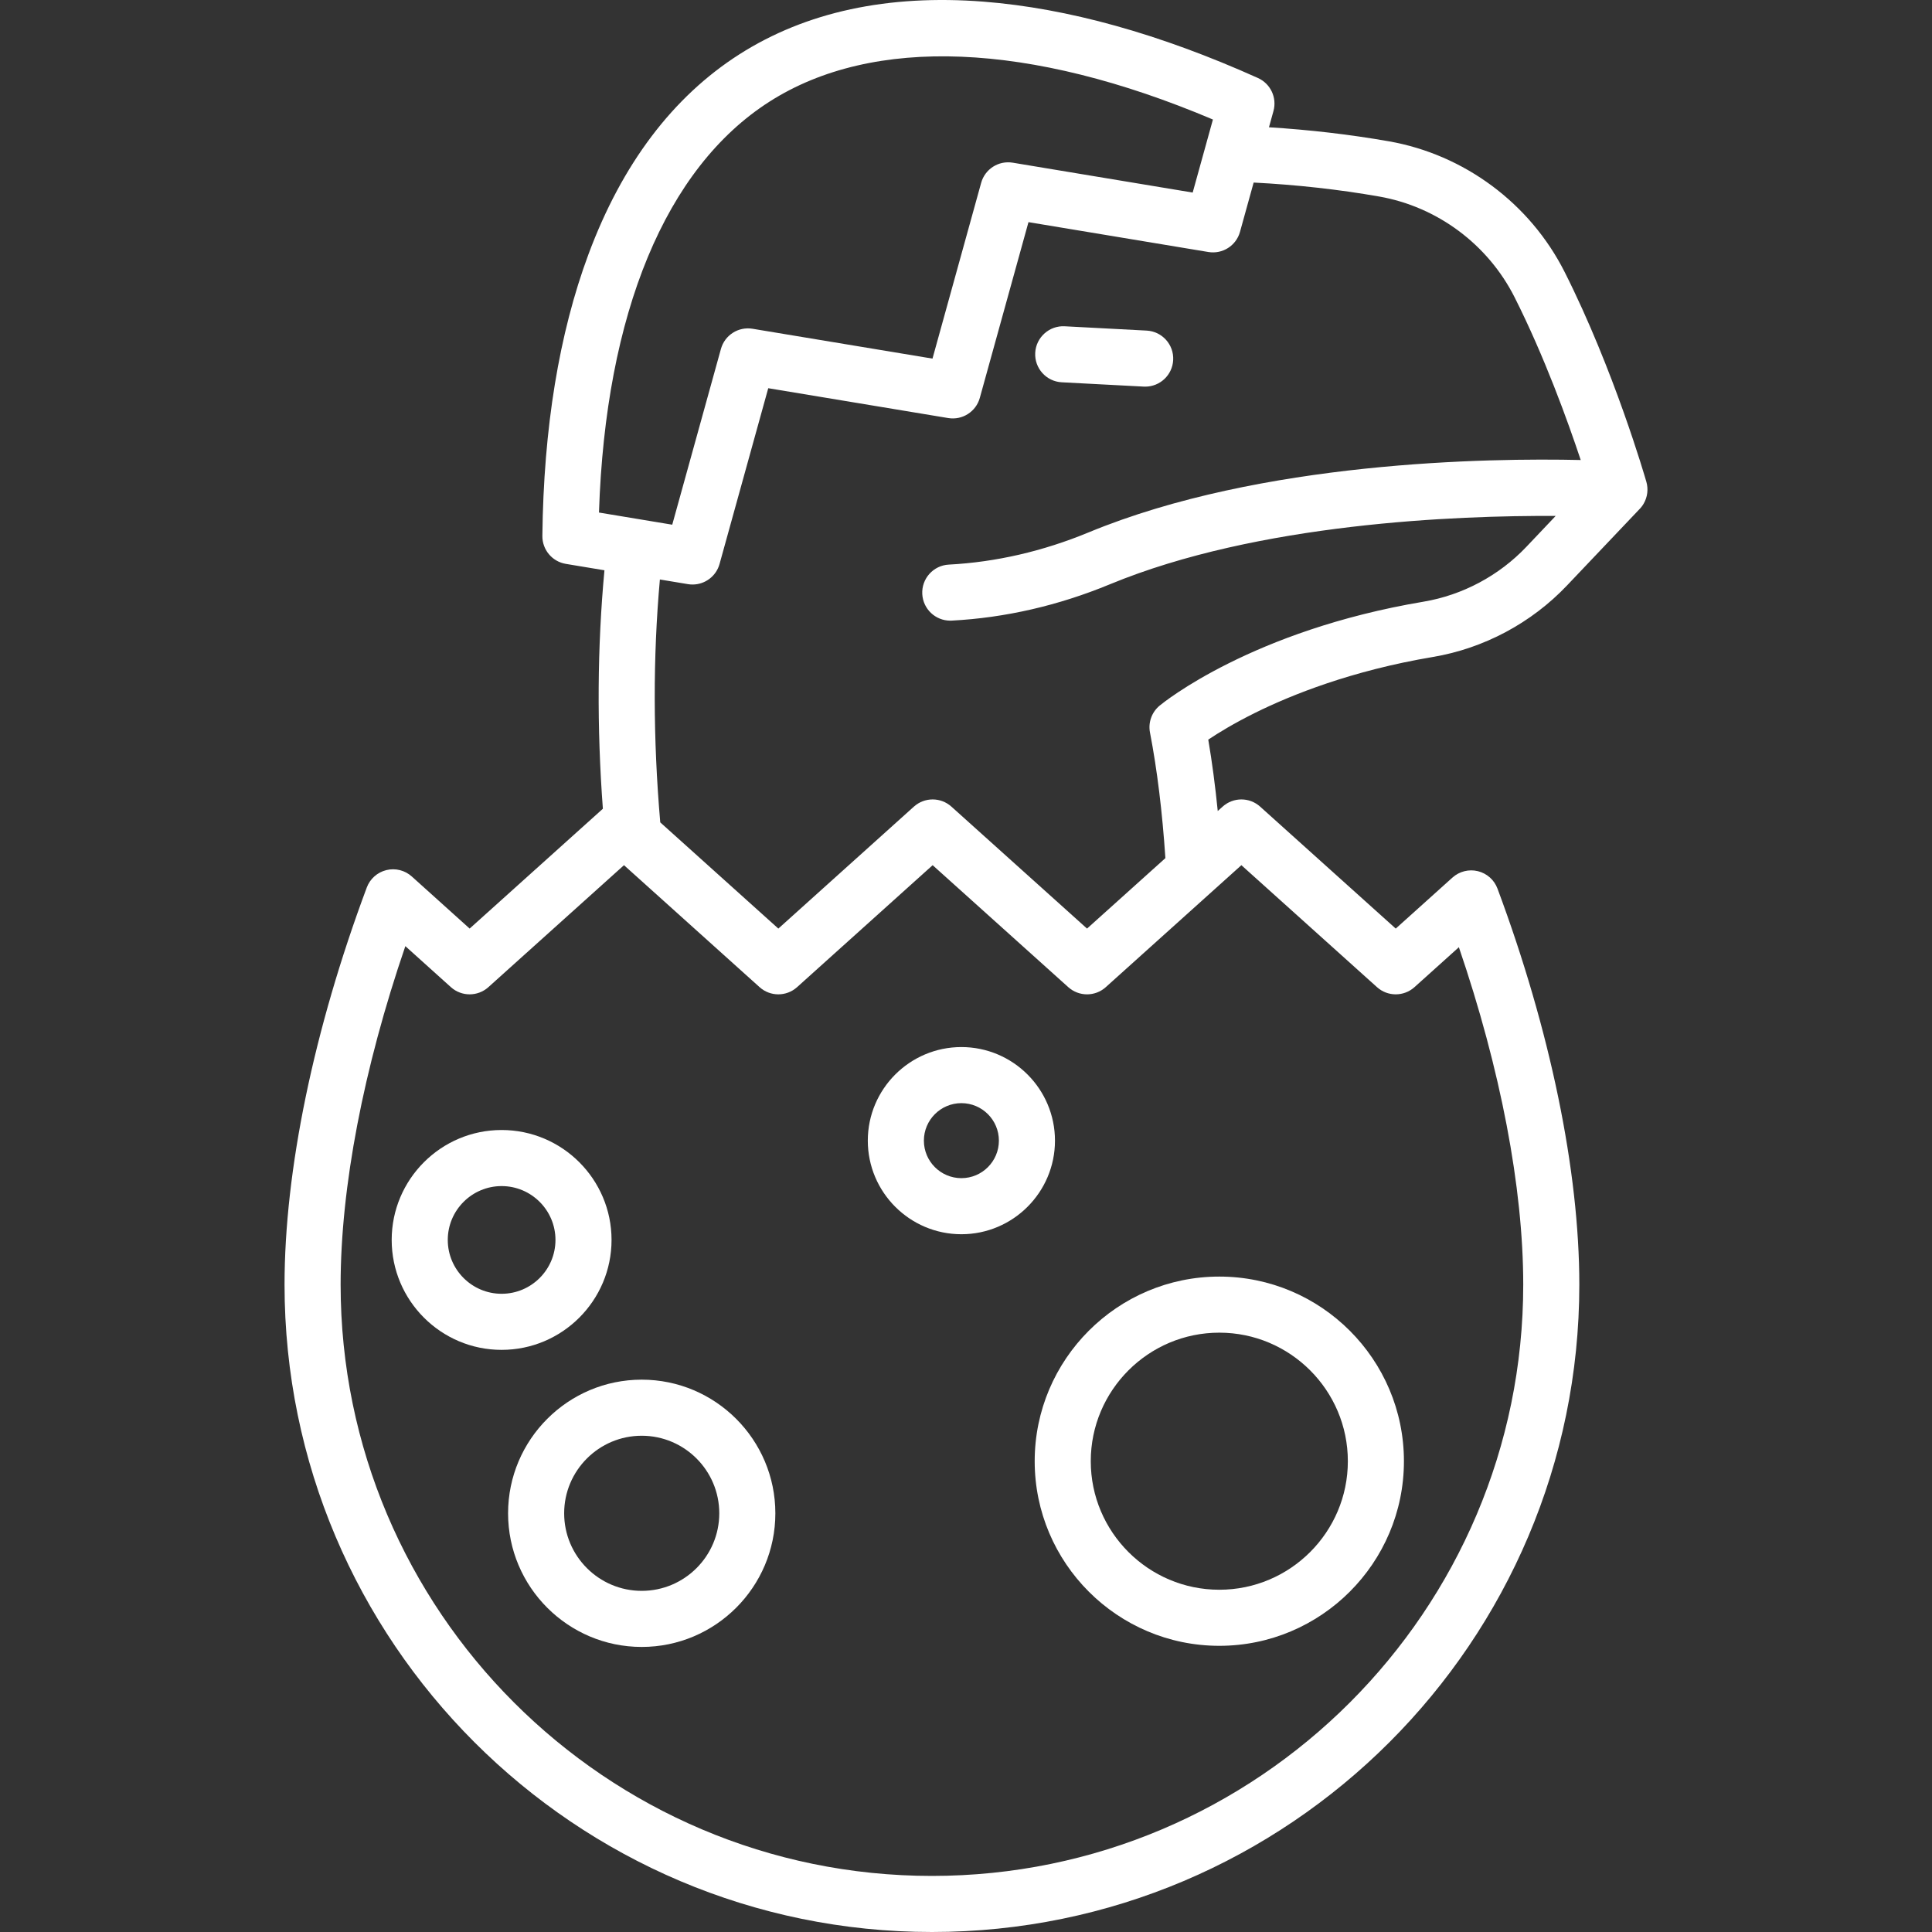 <?xml version="1.0" encoding="iso-8859-1"?>
<!-- Generator: Adobe Illustrator 18.0.0, SVG Export Plug-In . SVG Version: 6.00 Build 0)  -->
<!DOCTYPE svg PUBLIC "-//W3C//DTD SVG 1.1//EN" "http://www.w3.org/Graphics/SVG/1.1/DTD/svg11.dtd">
<svg xmlns="http://www.w3.org/2000/svg" xmlns:xlink="http://www.w3.org/1999/xlink" version="1.1" id="Capa_1" x="0px" y="0px" viewBox="0 0 447.859 447.859" style="enable-background:new 0 0 447.859 447.859;" xml:space="preserve" width="512px" height="512px">
<rect x="0" y="0" width="447.859" height="447.859" fill="#333333" stroke="none"/>
<g>
	<path d="M148.757,319.82c-17.082,0-30.979,13.897-30.979,30.979s13.897,30.979,30.979,30.979s30.979-13.897,30.979-30.979   S165.839,319.82,148.757,319.82z M148.757,368.778c-9.914,0-17.979-8.065-17.979-17.979s8.065-17.979,17.979-17.979   s17.979,8.065,17.979,17.979S158.67,368.778,148.757,368.778z" fill="#FFFFFF"/>
	<path d="M239.852,338.723c0,23.598,19.198,42.796,42.797,42.796s42.797-19.198,42.797-42.796s-19.198-42.797-42.797-42.797   S239.852,315.124,239.852,338.723z M282.649,308.926c16.43,0,29.797,13.367,29.797,29.797c0,16.43-13.367,29.796-29.797,29.796   s-29.797-13.367-29.797-29.796C252.852,322.292,266.219,308.926,282.649,308.926z" fill="#FFFFFF"/>
	<path d="M222.861,242.721c-11.962,0-21.694,9.732-21.694,21.694s9.732,21.694,21.694,21.694c11.962,0,21.694-9.732,21.694-21.694   S234.823,242.721,222.861,242.721z M222.861,273.109c-4.794,0-8.694-3.9-8.694-8.694s3.9-8.694,8.694-8.694   c4.793,0,8.694,3.9,8.694,8.694S227.654,273.109,222.861,273.109z" fill="#FFFFFF"/>
	<path d="M141.763,287.43c0-14.051-11.432-25.482-25.483-25.482s-25.482,11.431-25.482,25.482s11.431,25.483,25.482,25.483   S141.763,301.481,141.763,287.43z M116.281,299.913c-6.883,0-12.482-5.6-12.482-12.483c0-6.883,5.6-12.482,12.482-12.482   c6.883,0,12.483,5.6,12.483,12.482C128.763,294.313,123.164,299.913,116.281,299.913z" fill="#FFFFFF"/>
	<path d="M381.647,111.695c-0.301-1.048-7.495-25.918-18.94-48.63c-8.023-15.912-23.263-27.243-40.768-30.313   c-9.019-1.579-18.333-2.663-27.78-3.248l1.042-3.76c0.857-3.093-0.672-6.348-3.599-7.664C268.857,7.853,247.457,1.9,227.998,0.383   c-22.152-1.726-41.2,2.383-56.606,12.214c-15.437,9.851-27.202,25.436-34.969,46.32c-6.822,18.344-10.42,40.317-10.696,65.311   c-0.036,3.206,2.272,5.959,5.435,6.484l8.954,1.486c-1.657,17.771-1.78,36.307-0.364,55.278l-30.882,27.777L95.462,203.18   c-1.598-1.44-3.806-1.996-5.896-1.483c-2.09,0.512-3.791,2.024-4.543,4.04C72.73,238.651,65.96,271.343,65.96,297.787   c0,82.75,67.322,150.072,150.072,150.072c82.749,0,150.072-67.322,150.072-150.072c0-26.375-6.736-58.977-18.969-91.798   c-0.751-2.016-2.451-3.53-4.541-4.042c-2.086-0.512-4.297,0.042-5.896,1.48l-13.15,11.83l-31.434-28.272   c-2.471-2.224-6.223-2.224-8.693,0l-1.133,1.019c-0.583-5.828-1.314-11.366-2.199-16.554c2.313-1.545,5.95-3.777,10.87-6.214   c8.397-4.158,22.363-9.779,41.204-12.943c11.799-1.984,22.847-7.878,31.105-16.596c9.76-10.296,15.961-16.826,16.684-17.569   c0.417-0.409,0.781-0.877,1.079-1.393C381.911,115.208,382.134,113.389,381.647,111.695z M178.385,23.556   c24.013-15.323,60.37-13.815,102.783,4.151l-4.691,16.931l-41.707-6.924c-3.292-0.546-6.442,1.475-7.329,4.678l-11.28,40.737   l-41.714-6.919c-3.28-0.545-6.44,1.474-7.328,4.677l-11.287,40.743l-16.984-2.819C140.359,72.63,154.308,38.921,178.385,23.556z    M287.766,200.559l31.434,28.272c2.471,2.224,6.223,2.223,8.693,0l10.29-9.256c9.654,28.264,14.92,55.74,14.92,78.212   c0,75.582-61.49,137.072-137.072,137.072S78.96,373.369,78.96,297.787c0-22.54,5.296-50.105,15.005-78.461l10.553,9.503   c2.471,2.226,6.224,2.227,8.696,0.002l31.433-28.272l31.433,28.272c2.472,2.224,6.223,2.223,8.694,0l31.424-28.271l31.441,28.273   c2.473,2.222,6.223,2.223,8.693-0.001L287.766,200.559z M330.008,139.473c-39.764,6.676-60.333,23.388-61.189,24.096   c-1.831,1.514-2.689,3.906-2.24,6.239c1.662,8.619,2.857,18.406,3.571,29.113l-18.163,16.336l-31.442-28.273   c-2.472-2.222-6.223-2.222-8.694,0.001l-31.423,28.271l-27.375-24.622c-1.674-19.357-1.708-38.252-0.085-56.302l6.503,1.079   c0.359,0.06,0.716,0.089,1.07,0.088c2.875,0,5.468-1.912,6.259-4.765l11.288-40.743l41.715,6.919   c3.28,0.545,6.441-1.474,7.328-4.678l11.28-40.737l41.706,6.923c3.289,0.545,6.44-1.475,7.328-4.677l3.164-11.421   c9.909,0.505,19.673,1.586,29.088,3.235c13.48,2.364,25.22,11.097,31.403,23.36c6.912,13.717,12.298,28.616,15.327,37.724   c-21.267-0.484-74.063,0.235-114.095,16.784c-10.584,4.375-21.482,6.885-32.39,7.459c-3.585,0.188-6.338,3.248-6.15,6.833   c0.183,3.469,3.052,6.159,6.486,6.159c0.115,0,0.23-0.003,0.347-0.009c12.384-0.651,24.723-3.487,36.674-8.427   c34.339-14.195,80.317-15.96,103.319-15.838c-2.191,2.309-4.525,4.771-6.785,7.155C347.5,133.437,339.039,137.954,330.008,139.473z   " fill="#FFFFFF"/>
	<path d="M246.124,88.618l19,1c0.116,0.006,0.232,0.009,0.348,0.009c3.433,0,6.303-2.69,6.485-6.159   c0.188-3.585-2.564-6.644-6.149-6.833l-19-1c-3.565-0.188-6.645,2.565-6.833,6.149S242.539,88.429,246.124,88.618z" fill="#FFFFFF"/>
</g>
<g>
</g>
<g>
</g>
<g>
</g>
<g>
</g>
<g>
</g>
<g>
</g>
<g>
</g>
<g>
</g>
<g>
</g>
<g>
</g>
<g>
</g>
<g>
</g>
<g>
</g>
<g>
</g>
<g>
</g>
</svg>
